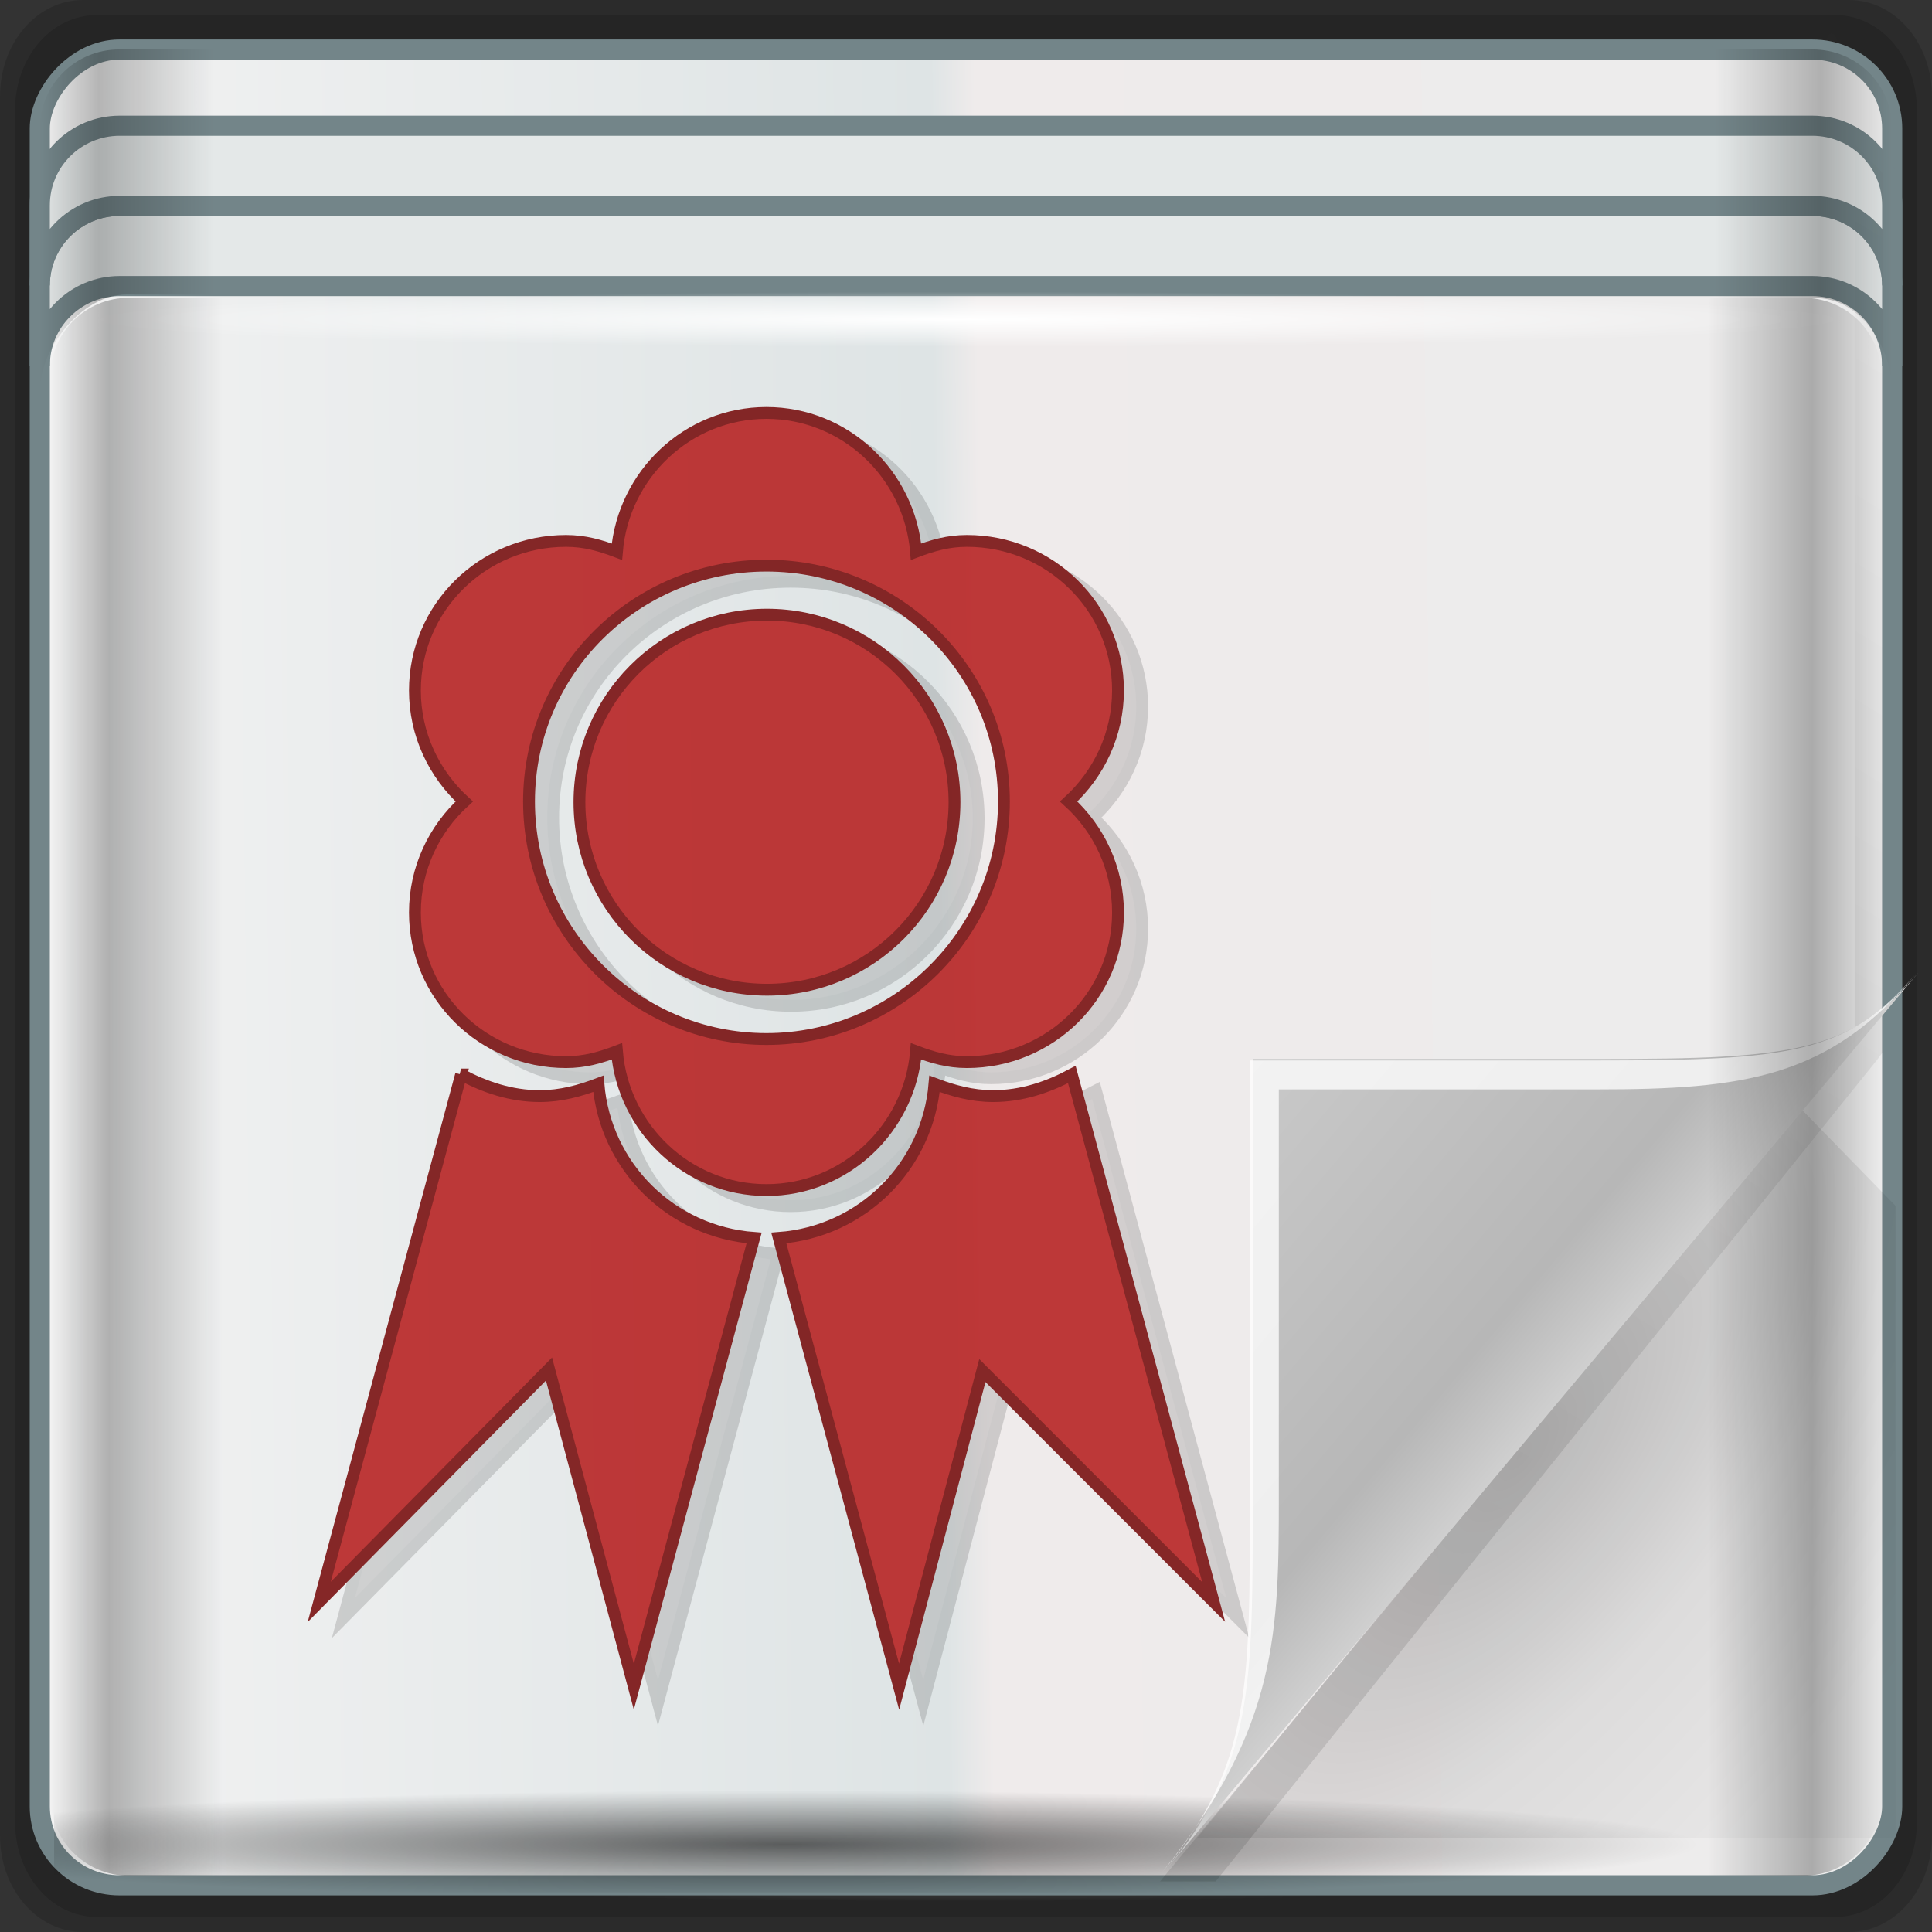 <?xml version="1.0" encoding="UTF-8" standalone="no"?>
<!-- Created with Inkscape (http://www.inkscape.org/) -->

<svg
   xmlns:dc="http://purl.org/dc/elements/1.1/"
   xmlns:cc="http://creativecommons.org/ns#"
   xmlns:rdf="http://www.w3.org/1999/02/22-rdf-syntax-ns#"
   xmlns:svg="http://www.w3.org/2000/svg"
   xmlns="http://www.w3.org/2000/svg"
   xmlns:xlink="http://www.w3.org/1999/xlink"
   xmlns:sodipodi="http://sodipodi.sourceforge.net/DTD/sodipodi-0.dtd"
   xmlns:inkscape="http://www.inkscape.org/namespaces/inkscape"
   width="96"
   height="96"
   id="svg6388"
   version="1.1"
   inkscape:version="0.48.5 r10040"
   sodipodi:docname="stock_certificate.svg">
  <rect width="100%" height="100%" fill="#333333" stroke="none"/>
  <defs
     id="defs6390">
    <linearGradient
       inkscape:collect="always"
       xlink:href="#linearGradient4160"
       id="linearGradient3310"
       gradientUnits="userSpaceOnUse"
       gradientTransform="translate(-29.042,27.99)"
       x1="2.5"
       y1="54.297"
       x2="93.5"
       y2="54.297" />
    <linearGradient
       id="linearGradient4160">
      <stop
         style="stop-color:#000000;stop-opacity:0;"
         offset="0"
         id="stop4170" />
      <stop
         id="stop4186"
         offset="0.032"
         style="stop-color:#000000;stop-opacity:0.965;" />
      <stop
         id="stop4182"
         offset="0.094"
         style="stop-color:#000000;stop-opacity:0;" />
      <stop
         id="stop4180"
         offset="0.496"
         style="stop-color:#000000;stop-opacity:0;" />
      <stop
         id="stop4178"
         offset="0.905"
         style="stop-color:#000000;stop-opacity:0;" />
      <stop
         style="stop-color:#000000;stop-opacity:0.988;"
         offset="0.962"
         id="stop4184" />
      <stop
         style="stop-color:#000000;stop-opacity:0;"
         offset="1"
         id="stop4168" />
    </linearGradient>
    <linearGradient
       y2="54.297"
       x2="93.5"
       y1="54.297"
       x1="2.5"
       gradientTransform="translate(-45.498,-16.452)"
       gradientUnits="userSpaceOnUse"
       id="linearGradient4549"
       xlink:href="#linearGradient4160"
       inkscape:collect="always" />
    <clipPath
       id="clipPath-800321093-5">
      <g
         id="g17-9-5"
         transform="translate(0,-1004.362)">
        <path
           id="path19-4-8"
           style="fill:#1890d0"
           transform="matrix(15.333,0,0,11.5,415,878.862)"
           d="m -24,13 c 0,1.105 -0.672,2 -1.5,2 -0.828,0 -1.5,-0.895 -1.5,-2 0,-1.105 0.672,-2 1.5,-2 0.828,0 1.5,0.895 1.5,2 z"
           inkscape:connector-curvature="0" />
      </g>
    </clipPath>
    <radialGradient
       inkscape:collect="always"
       xlink:href="#radialGradient3996-3"
       id="radialGradient3333"
       gradientUnits="userSpaceOnUse"
       gradientTransform="matrix(0.94,0.775,-1.798,2.18,88.131,-93.366)"
       cx="48.308"
       cy="47.141"
       r="14.161" />
    <radialGradient
       cx="48.308"
       cy="47.141"
       r="14.161"
       id="radialGradient3996-3"
       gradientUnits="userSpaceOnUse"
       gradientTransform="matrix(0.94,0.775,-1.798,2.18,88.131,-93.366)">
      <stop
         id="stop3954-3"
         style="stop-color:#000000;stop-opacity:0.223"
         offset="0" />
      <stop
         id="stop3958-3"
         style="stop-color:#000000;stop-opacity:0.068"
         offset="0.5" />
      <stop
         id="stop3956-4"
         style="stop-color:#000000;stop-opacity:0.024"
         offset="1" />
    </radialGradient>
    <linearGradient
       inkscape:collect="always"
       xlink:href="#linearGradient4308-6"
       id="linearGradient3335"
       gradientUnits="userSpaceOnUse"
       x1="45"
       y1="52"
       x2="73"
       y2="4" />
    <linearGradient
       x1="45"
       y1="52"
       x2="73"
       y2="4"
       id="linearGradient4308-6"
       gradientUnits="userSpaceOnUse">
      <stop
         id="stop4304-4"
         style="stop-color:#000000;stop-opacity:0.107"
         offset="0" />
      <stop
         id="stop4306-3"
         style="stop-color:#000000;stop-opacity:0"
         offset="1" />
    </linearGradient>
    <linearGradient
       inkscape:collect="always"
       xlink:href="#linearGradient4259-3"
       id="linearGradient3337"
       gradientUnits="userSpaceOnUse"
       x1="48.918"
       y1="46.214"
       x2="32.67"
       y2="24" />
    <linearGradient
       x1="48.918"
       y1="46.214"
       x2="32.67"
       y2="24"
       id="linearGradient4259-3"
       gradientUnits="userSpaceOnUse">
      <stop
         id="stop3988-7"
         style="stop-color:#ffffff;stop-opacity:0.53"
         offset="0" />
      <stop
         id="stop3990-1"
         style="stop-color:#ffffff;stop-opacity:0"
         offset="1" />
    </linearGradient>
    <linearGradient
       inkscape:collect="always"
       xlink:href="#linearGradient3984-9"
       id="linearGradient3339"
       gradientUnits="userSpaceOnUse"
       x1="0.294"
       y1="33.426"
       x2="59.729"
       y2="33.101" />
    <linearGradient
       x1="0.294"
       y1="33.426"
       x2="59.729"
       y2="33.101"
       id="linearGradient3984-9"
       gradientUnits="userSpaceOnUse">
      <stop
         id="stop3099-9"
         style="stop-color:#ececec;stop-opacity:1;"
         offset="0" />
      <stop
         id="stop3875-8"
         style="stop-color:#efebeb;stop-opacity:1;"
         offset="0.487" />
      <stop
         id="stop3873-1"
         style="stop-color:#dee4e5;stop-opacity:1;"
         offset="0.512" />
      <stop
         id="stop3101-7"
         style="stop-color:#f2f2f2;stop-opacity:1;"
         offset="1" />
    </linearGradient>
    <linearGradient
       inkscape:collect="always"
       xlink:href="#linearGradient4280-6"
       id="linearGradient3341"
       gradientUnits="userSpaceOnUse"
       x1="48.992"
       y1="46.125"
       x2="37"
       y2="36" />
    <linearGradient
       x1="48.992"
       y1="46.125"
       x2="37"
       y2="36"
       id="linearGradient4280-6"
       gradientUnits="userSpaceOnUse">
      <stop
         id="stop4293-95"
         style="stop-color:#cfcfcf;stop-opacity:1"
         offset="0" />
      <stop
         id="stop4295-8"
         style="stop-color:#b7b7b7;stop-opacity:1"
         offset="0.21" />
      <stop
         id="stop4297-0"
         style="stop-color:#c9c9c9;stop-opacity:1"
         offset="1" />
    </linearGradient>
    <radialGradient
       inkscape:collect="always"
       xlink:href="#linearGradient4133-5"
       id="radialGradient5867"
       gradientUnits="userSpaceOnUse"
       gradientTransform="matrix(1.035,0,0,0.057,3.985,117.734)"
       cx="13.948"
       cy="44.893"
       fx="13.948"
       fy="44.893"
       r="43.199" />
    <linearGradient
       inkscape:collect="always"
       id="linearGradient4133-5">
      <stop
         style="stop-color:#ffffff;stop-opacity:1;"
         offset="0"
         id="stop4135-1" />
      <stop
         style="stop-color:#ffffff;stop-opacity:0;"
         offset="1"
         id="stop4137-0" />
    </linearGradient>
    <radialGradient
       inkscape:collect="always"
       xlink:href="#linearGradient4133-5"
       id="radialGradient5869"
       gradientUnits="userSpaceOnUse"
       gradientTransform="matrix(1.036,0,0,0.052,60.089,-64.305)"
       cx="13.948"
       cy="44.893"
       fx="13.948"
       fy="44.893"
       r="43.199" />
    <linearGradient
       inkscape:collect="always"
       xlink:href="#linearGradient3984-9-6"
       id="linearGradient5871"
       gradientUnits="userSpaceOnUse"
       gradientTransform="matrix(1,0,0,0.991,-29.066,-60.494)"
       spreadMethod="reflect"
       x1="93.398"
       y1="-18.925"
       x2="2.266"
       y2="-19.958" />
    <linearGradient
       x1="0.294"
       y1="33.426"
       x2="59.729"
       y2="33.101"
       id="linearGradient3984-9-6"
       gradientUnits="userSpaceOnUse">
      <stop
         id="stop3099-9-8"
         style="stop-color:#ececec;stop-opacity:1;"
         offset="0" />
      <stop
         id="stop3875-8-5"
         style="stop-color:#efebeb;stop-opacity:1;"
         offset="0.487" />
      <stop
         id="stop3873-1-8"
         style="stop-color:#dee4e5;stop-opacity:1;"
         offset="0.512" />
      <stop
         id="stop3101-7-8"
         style="stop-color:#f2f2f2;stop-opacity:1;"
         offset="1" />
    </linearGradient>
    <radialGradient
       inkscape:collect="always"
       xlink:href="#linearGradient4348-4"
       id="radialGradient5873"
       gradientUnits="userSpaceOnUse"
       gradientTransform="matrix(1.092,0,0,0.065,-33.156,116.013)"
       cx="39.592"
       cy="60.386"
       fx="39.592"
       fy="60.386"
       r="41.47" />
    <linearGradient
       inkscape:collect="always"
       id="linearGradient4348-4">
      <stop
         style="stop-color:#000000;stop-opacity:1;"
         offset="0"
         id="stop4350-8" />
      <stop
         style="stop-color:#000000;stop-opacity:0;"
         offset="1"
         id="stop4352-8" />
    </linearGradient>
    <linearGradient
       inkscape:collect="always"
       xlink:href="#linearGradient4160-1"
       id="linearGradient5875"
       gradientUnits="userSpaceOnUse"
       gradientTransform="matrix(1.011,0,0,1.004,-29.59,28.043)"
       x1="2.5"
       y1="11.141"
       x2="93.5"
       y2="11.141" />
    <linearGradient
       id="linearGradient4160-1">
      <stop
         id="stop4170-6"
         offset="0"
         style="stop-color:#000000;stop-opacity:0;" />
      <stop
         style="stop-color:#000000;stop-opacity:0.965;"
         offset="0.032"
         id="stop4186-6" />
      <stop
         style="stop-color:#000000;stop-opacity:0;"
         offset="0.094"
         id="stop4182-5" />
      <stop
         style="stop-color:#000000;stop-opacity:0;"
         offset="0.496"
         id="stop4180-0" />
      <stop
         style="stop-color:#000000;stop-opacity:0;"
         offset="0.905"
         id="stop4178-2" />
      <stop
         id="stop4184-0"
         offset="0.962"
         style="stop-color:#000000;stop-opacity:0.988;" />
      <stop
         id="stop4168-2"
         offset="1"
         style="stop-color:#000000;stop-opacity:0;" />
    </linearGradient>
    <radialGradient
       inkscape:collect="always"
       xlink:href="#linearGradient4204"
       id="radialGradient4210"
       cx="-48.732"
       cy="35.074"
       fx="-48.732"
       fy="35.074"
       r="29.024"
       gradientTransform="matrix(1.065,0,0,0.033,2.925,33.925)"
       gradientUnits="userSpaceOnUse" />
    <linearGradient
       inkscape:collect="always"
       id="linearGradient4204">
      <stop
         style="stop-color:#ffffff;stop-opacity:1;"
         offset="0"
         id="stop4206" />
      <stop
         style="stop-color:#ffffff;stop-opacity:0;"
         offset="1"
         id="stop4208" />
    </linearGradient>
    <radialGradient
       inkscape:collect="always"
       xlink:href="#radialGradient3996-3-3"
       id="radialGradient3333-6"
       gradientUnits="userSpaceOnUse"
       gradientTransform="matrix(0.8,0.677,-1.531,1.904,3.791,-48.144)"
       cx="48.308"
       cy="47.141"
       r="14.161" />
    <radialGradient
       cx="48.308"
       cy="47.141"
       r="14.161"
       id="radialGradient3996-3-3"
       gradientUnits="userSpaceOnUse"
       gradientTransform="matrix(0.94,0.775,-1.798,2.18,88.131,-93.366)">
      <stop
         id="stop3954-3-6"
         style="stop-color:#000000;stop-opacity:0.223"
         offset="0" />
      <stop
         id="stop3958-3-6"
         style="stop-color:#000000;stop-opacity:0.068"
         offset="0.5" />
      <stop
         id="stop3956-4-0"
         style="stop-color:#000000;stop-opacity:0.024"
         offset="1" />
    </radialGradient>
    <linearGradient
       inkscape:collect="always"
       xlink:href="#linearGradient4308-6-4"
       id="linearGradient3335-7"
       gradientUnits="userSpaceOnUse"
       x1="45"
       y1="52"
       x2="73"
       y2="4"
       gradientTransform="matrix(0.96,0,0,1,-75.741,27.02)" />
    <linearGradient
       x1="45"
       y1="52"
       x2="73"
       y2="4"
       id="linearGradient4308-6-4"
       gradientUnits="userSpaceOnUse">
      <stop
         id="stop4304-4-4"
         style="stop-color:#000000;stop-opacity:0.107"
         offset="0" />
      <stop
         id="stop4306-3-9"
         style="stop-color:#000000;stop-opacity:0"
         offset="1" />
    </linearGradient>
    <linearGradient
       inkscape:collect="always"
       xlink:href="#linearGradient4280-6-9"
       id="linearGradient3341-2"
       gradientUnits="userSpaceOnUse"
       x1="48.992"
       y1="46.125"
       x2="37"
       y2="36"
       gradientTransform="translate(-75.955,24.618)" />
    <linearGradient
       x1="48.992"
       y1="46.125"
       x2="37"
       y2="36"
       id="linearGradient4280-6-9"
       gradientUnits="userSpaceOnUse">
      <stop
         id="stop4293-95-9"
         style="stop-color:#cfcfcf;stop-opacity:1"
         offset="0" />
      <stop
         id="stop4295-8-1"
         style="stop-color:#b7b7b7;stop-opacity:1"
         offset="0.21" />
      <stop
         id="stop4297-0-3"
         style="stop-color:#c9c9c9;stop-opacity:1"
         offset="1" />
    </linearGradient>
    <clipPath
       clipPathUnits="userSpaceOnUse"
       id="clipPath4157">
      <path
         d="M 27.643,3.295 40.729,16.381 H 29.656 c -0.978,0 -2.013,-1.035 -2.013,-2.013 z"
         id="path4159"
         inkscape:connector-curvature="0"
         style="fill:#f9f8f2;fill-opacity:1;stroke-width:1.007" />
    </clipPath>
    <clipPath
       id="clipPath-800321093">
      <g
         id="g17-9"
         transform="translate(0,-1004.362)">
        <path
           id="path19-4"
           style="fill:#1890d0"
           transform="matrix(15.333,0,0,11.5,415,878.862)"
           d="m -24,13 c 0,1.105 -0.672,2 -1.5,2 -0.828,0 -1.5,-0.895 -1.5,-2 0,-1.105 0.672,-2 1.5,-2 0.828,0 1.5,0.895 1.5,2 z"
           inkscape:connector-curvature="0" />
      </g>
    </clipPath>
  </defs>
  <sodipodi:namedview
     id="base"
     pagecolor="#ffffff"
     bordercolor="#666666"
     borderopacity="1.0"
     inkscape:pageopacity="0.0"
     inkscape:pageshadow="2"
     inkscape:zoom="3.959798"
     inkscape:cx="27.974435"
     inkscape:cy="15.535545"
     inkscape:document-units="px"
     inkscape:current-layer="g4212"
     showgrid="false"
     fit-margin-top="0"
     fit-margin-left="0"
     fit-margin-right="0"
     fit-margin-bottom="0"
     inkscape:window-width="1280"
     inkscape:window-height="963"
     inkscape:window-x="0"
     inkscape:window-y="0"
     inkscape:window-maximized="1" />
  <g
     inkscape:label="Capa 1"
     inkscape:groupmode="layer"
     id="layer1"
     transform="translate(-424.571,-780.362)">
    <g
       id="layer1-4"
       inkscape:label="Layer 1"
       transform="translate(424.571,812.362)">
      <g
         transform="translate(29.042,-60.287)"
         id="g4212">
        <path
           inkscape:connector-curvature="0"
           style="opacity:0.15;fill:#000000;fill-opacity:1;stroke:none"
           d="m -24.921,28.287 c -2.288,0 -4.121,2.133 -4.121,4.783 l 0,86.434 c 0,2.649 1.833,4.783 4.121,4.783 l 87.758,0 c 2.288,0 4.121,-2.133 4.121,-4.783 l 0,-86.434 c 0,-2.649 -1.833,-4.783 -4.121,-4.783 l -87.758,0 z"
           id="path4992" />
        <path
           id="path4994"
           d="m -24.236,29.037 c -2.252,0 -4.056,2.1 -4.056,4.708 l 0,85.084 c 0,2.608 1.805,4.708 4.056,4.708 l 86.387,0 c 2.252,0 4.056,-2.1 4.056,-4.708 l 0,-85.084 c 0,-2.608 -1.805,-4.708 -4.056,-4.708 l -86.387,0 z"
           style="opacity:0.15;fill:#000000;fill-opacity:1;stroke:none"
           inkscape:connector-curvature="0" />
        <rect
           style="opacity:0.55;fill:url(#radialGradient5867);fill-opacity:1;stroke:none"
           id="rect4131"
           width="89.456"
           height="4.956"
           x="-26.301"
           y="117.831"
           rx="0"
           ry="4.956" />
        <rect
           ry="4.513"
           rx="0"
           y="-64.217"
           x="29.787"
           height="4.513"
           width="89.502"
           id="rect4141"
           style="opacity:0.55;fill:url(#radialGradient5869);fill-opacity:1;stroke:none"
           transform="matrix(0,1,-1,0,0,0)" />
        <path
           inkscape:connector-curvature="0"
           style="opacity:0;fill:#000000;fill-opacity:1;stroke:none"
           d="m -23.395,30.24 c -2.208,0 -3.982,1.763 -3.982,3.955 l 0,12.054 c 0,-2.192 1.775,-3.955 3.982,-3.955 l 84.705,0 c 2.208,0 3.982,1.763 3.982,3.955 l 0,-12.054 c 0,-2.192 -1.775,-3.955 -3.982,-3.955 l -84.705,0 z"
           id="rect4080" />
        <rect
           transform="scale(1,-1)"
           style="fill:url(#linearGradient5871);fill-opacity:1;stroke:#738589;stroke-width:1;stroke-miterlimit:4;stroke-opacity:1;stroke-dasharray:none"
           id="rect4133"
           width="92.045"
           height="91.218"
           x="-27.065"
           y="-121.967"
           rx="3.959"
           ry="3.923" />
        <g
           id="g4067"
           style="opacity:0.835">
          <g
             id="g4054"
             transform="matrix(2.452,0,0,2.452,-1089.653,-2000.158)"
             style="opacity:0.169;fill:#241c1c;fill-opacity:1;stroke:#000000;stroke-width:0.24;stroke-miterlimit:4;stroke-opacity:1;stroke-dasharray:none">
            <g
               id="g4056"
               style="fill:#241c1c;fill-opacity:1;stroke:#000000;stroke-width:0.24;stroke-miterlimit:4;stroke-opacity:1;stroke-dasharray:none">
              <path
                 inkscape:connector-curvature="0"
                 style="fill:#241c1c;fill-opacity:1;stroke:#000000;stroke-width:0.24;stroke-miterlimit:4;stroke-opacity:1;stroke-dasharray:none"
                 d="m 17.812,21 -2.875,10.688 4.656,-4.719 1.719,6.438 2.438,-9.094 c -1.682,-0.124 -3.017,-1.446 -3.156,-3.125 -0.378,0.143 -0.759,0.25 -1.188,0.25 -0.583,0 -1.113,-0.181 -1.594,-0.438 z"
                 transform="translate(424.571,828.362)"
                 id="path4058" />
              <path
                 inkscape:connector-curvature="0"
                 style="fill:#241c1c;fill-opacity:1;stroke:#000000;stroke-width:0.24;stroke-miterlimit:4;stroke-opacity:1;stroke-dasharray:none"
                 d="m 30.188,21 c -0.481,0.256 -1.011,0.438 -1.594,0.438 -0.429,0 -0.809,-0.107 -1.188,-0.25 -0.14,1.679 -1.474,3.001 -3.156,3.125 L 26.688,33.406 28.375,27 33.062,31.688 30.188,21 z"
                 transform="translate(424.571,828.362)"
                 id="path4061" />
              <path
                 inkscape:connector-curvature="0"
                 style="fill:#241c1c;fill-opacity:1;stroke:#000000;stroke-width:0.24;stroke-miterlimit:4;stroke-opacity:1;stroke-dasharray:none"
                 d="m 24,7.594 c -1.598,0 -2.901,1.248 -3.031,2.812 -0.335,-0.127 -0.652,-0.219 -1.031,-0.219 -1.684,0 -3.062,1.347 -3.062,3.031 0,0.892 0.39,1.692 1,2.25 -0.612,0.558 -1,1.357 -1,2.25 0,1.684 1.378,3.031 3.062,3.031 0.38,0 0.696,-0.092 1.031,-0.219 0.13,1.564 1.433,2.812 3.031,2.812 1.598,0 2.901,-1.248 3.031,-2.812 0.336,0.127 0.651,0.219 1.031,0.219 1.684,0 3.062,-1.347 3.062,-3.031 0,-0.893 -0.388,-1.692 -1,-2.25 0.61,-0.558 1,-1.358 1,-2.25 0,-1.684 -1.378,-3.031 -3.062,-3.031 -0.38,0 -0.696,0.092 -1.031,0.219 C 26.901,8.842 25.598,7.594 24,7.594 z m 0,3.094 c 2.65,0 4.812,2.131 4.812,4.781 0,2.65 -2.163,4.812 -4.812,4.812 -2.65,0 -4.812,-2.163 -4.812,-4.812 0,-2.65 2.163,-4.781 4.812,-4.781 z"
                 transform="translate(424.571,828.362)"
                 id="path4063" />
              <circle
                 sodipodi:ry="4.7982244"
                 sodipodi:rx="4.7982244"
                 sodipodi:cy="17.442886"
                 sodipodi:cx="24.243662"
                 d="m 29.042,17.443 c 0,2.65 -2.148,4.798 -4.798,4.798 -2.65,0 -4.798,-2.148 -4.798,-4.798 0,-2.65 2.148,-4.798 4.798,-4.798 2.65,0 4.798,2.148 4.798,4.798 z"
                 r="4.798"
                 cy="17.443"
                 cx="24.244"
                 style="fill:#241c1c;fill-opacity:1;stroke:#000000;stroke-width:0.303;stroke-miterlimit:4;stroke-opacity:1;stroke-dasharray:none"
                 id="circle4065"
                 transform="matrix(0.792,0,0,0.792,429.38,830.029)" />
            </g>
          </g>
          <g
             style="fill:#b41414;fill-opacity:1;stroke:#710000;stroke-width:0.24;stroke-miterlimit:4;stroke-opacity:1;stroke-dasharray:none"
             transform="matrix(2.452,0,0,2.452,-1090.853,-2000.958)"
             id="g979">
            <g
               style="fill:#b41414;fill-opacity:1;stroke:#710000;stroke-width:0.24;stroke-miterlimit:4;stroke-opacity:1;stroke-dasharray:none"
               id="g3247">
              <path
                 id="rect962"
                 transform="translate(424.571,828.362)"
                 d="m 17.812,21 -2.875,10.688 4.656,-4.719 1.719,6.438 2.438,-9.094 c -1.682,-0.124 -3.017,-1.446 -3.156,-3.125 -0.378,0.143 -0.759,0.25 -1.188,0.25 -0.583,0 -1.113,-0.181 -1.594,-0.438 z"
                 style="fill:#b41414;fill-opacity:1;stroke:#710000;stroke-width:0.24;stroke-miterlimit:4;stroke-opacity:1;stroke-dasharray:none"
                 inkscape:connector-curvature="0" />
              <path
                 id="path975"
                 transform="translate(424.571,828.362)"
                 d="m 30.188,21 c -0.481,0.256 -1.011,0.438 -1.594,0.438 -0.429,0 -0.809,-0.107 -1.188,-0.25 -0.14,1.679 -1.474,3.001 -3.156,3.125 L 26.688,33.406 28.375,27 33.062,31.688 30.188,21 z"
                 style="fill:#b41414;fill-opacity:1;stroke:#710000;stroke-width:0.24;stroke-miterlimit:4;stroke-opacity:1;stroke-dasharray:none"
                 inkscape:connector-curvature="0" />
              <path
                 id="path915"
                 transform="translate(424.571,828.362)"
                 d="m 24,7.594 c -1.598,0 -2.901,1.248 -3.031,2.812 -0.335,-0.127 -0.652,-0.219 -1.031,-0.219 -1.684,0 -3.062,1.347 -3.062,3.031 0,0.892 0.39,1.692 1,2.25 -0.612,0.558 -1,1.357 -1,2.25 0,1.684 1.378,3.031 3.062,3.031 0.38,0 0.696,-0.092 1.031,-0.219 0.13,1.564 1.433,2.812 3.031,2.812 1.598,0 2.901,-1.248 3.031,-2.812 0.336,0.127 0.651,0.219 1.031,0.219 1.684,0 3.062,-1.347 3.062,-3.031 0,-0.893 -0.388,-1.692 -1,-2.25 0.61,-0.558 1,-1.358 1,-2.25 0,-1.684 -1.378,-3.031 -3.062,-3.031 -0.38,0 -0.696,0.092 -1.031,0.219 C 26.901,8.842 25.598,7.594 24,7.594 z m 0,3.094 c 2.65,0 4.812,2.131 4.812,4.781 0,2.65 -2.163,4.812 -4.812,4.812 -2.65,0 -4.812,-2.163 -4.812,-4.812 0,-2.65 2.163,-4.781 4.812,-4.781 z"
                 style="fill:#b41414;fill-opacity:1;stroke:#710000;stroke-width:0.24;stroke-miterlimit:4;stroke-opacity:1;stroke-dasharray:none"
                 inkscape:connector-curvature="0" />
              <circle
                 transform="matrix(0.792,0,0,0.792,429.38,830.029)"
                 id="path905"
                 style="fill:#b41414;fill-opacity:1;stroke:#710000;stroke-width:0.303;stroke-miterlimit:4;stroke-opacity:1;stroke-dasharray:none"
                 cx="24.244"
                 cy="17.443"
                 r="4.798"
                 d="m 29.042,17.443 c 0,2.65 -2.148,4.798 -4.798,4.798 -2.65,0 -4.798,-2.148 -4.798,-4.798 0,-2.65 2.148,-4.798 4.798,-4.798 2.65,0 4.798,2.148 4.798,4.798 z"
                 sodipodi:cx="24.243662"
                 sodipodi:cy="17.442886"
                 sodipodi:rx="4.7982244"
                 sodipodi:ry="4.7982244" />
            </g>
          </g>
        </g>
        <path
           id="path4060"
           d="m -23.094,38.517 c -2.193,0 -3.971,1.769 -3.971,3.953 l 0,3.984 c 0,-2.183 1.777,-3.953 3.971,-3.953 l 84.103,0 c 2.193,0 3.971,1.769 3.971,3.953 l 0,-3.984 c 0,-2.183 -1.777,-3.953 -3.971,-3.953 l -84.103,0 z"
           style="fill:#e4e8e8;fill-opacity:1;stroke:#738589;stroke-width:1;stroke-miterlimit:4;stroke-opacity:1;stroke-dasharray:none"
           inkscape:connector-curvature="0" />
        <path
           inkscape:connector-curvature="0"
           style="fill:#e4e8e8;fill-opacity:1;stroke:#738589;stroke-width:1;stroke-miterlimit:4;stroke-opacity:1;stroke-dasharray:none"
           d="m -23.094,34.534 c -2.193,0 -3.971,1.769 -3.971,3.953 l 0,3.984 c 0,-2.183 1.777,-3.953 3.971,-3.953 l 84.103,0 c 2.193,0 3.971,1.769 3.971,3.953 l 0,-3.984 c 0,-2.183 -1.777,-3.953 -3.971,-3.953 l -84.103,0 z"
           id="path4062" />
        <rect
           style="opacity:0.6;fill:url(#radialGradient5873);fill-opacity:1;stroke:none"
           id="rect4338"
           width="90.579"
           height="5.4"
           x="-26.353"
           y="116.921" />
        <path
           style="opacity:0.258;fill:url(#linearGradient5875);fill-opacity:1;stroke:none"
           d="m -23.11,30.743 c -2.193,0 -3.951,1.75 -3.951,3.924 l 0,13.058 c 0,-2.174 2.111,-4.806 4.304,-4.802 l 83.96,0.176 c 2.193,0.005 3.774,2.452 3.774,4.626 l 0,-13.058 c 0,-2.174 -1.758,-3.924 -3.951,-3.924 z"
           id="rect4358"
           inkscape:connector-curvature="0"
           sodipodi:nodetypes="sscsscsss" />
        <g
           id="g4111"
           transform="matrix(1.439,0,0,1.439,89.262,-6.324)">
          <path
             style="fill:url(#radialGradient4210);fill-opacity:1;fill-rule:nonzero"
             id="path4253"
             d="m -79.858,34.123 61.801,0 0,1.901 -61.801,0 z"
             inkscape:connector-curvature="0" />
          <g
             id="g4178">
            <path
               inkscape:connector-curvature="0"
               d="m -20.165,62.196 3.406,3.493 0,21.83 -24.12,0 z"
               id="path3934"
               style="fill:url(#radialGradient3333-6);fill-rule:nonzero" />
            <path
               inkscape:connector-curvature="0"
               d="m -18.166,29.02 0,31 -23.99,29 1.919,0 22.82,-28.344 0.21,-0.281 0,-0.375 0,-30 z"
               id="path3922"
               style="fill:url(#linearGradient3335-7);fill-rule:nonzero" />
            <path
               inkscape:connector-curvature="0"
               d="m -41.955,88.618 26,-31 c -2.329,2.776 -4.361,3 -11,3 h -12 v 15 c 0,6.644 0.044,9.37 -3,13 z"
               id="path4278"
               style="fill:url(#linearGradient3341-2);fill-rule:nonzero" />
            <path
               d="m -16.054,57.669 c -2.329,2.776 -4.361,3 -11,3 h -12 v 15 c 0,6.644 0.044,9.37 -3,13 4,-5 4,-8.357 4,-13 v -14 h 11 c 5,0 8.041,-0.382 11,-4 z"
               id="path4282"
               style="fill:#ffffff;fill-opacity:0.771;fill-rule:nonzero"
               inkscape:connector-curvature="0" />
          </g>
        </g>
        <path
           inkscape:transform-center-y="-102.51261"
           inkscape:transform-center-x="-35.678407"
           id="rect4371"
           d="m -22.636,43.084 c -2.169,0 -3.906,1.742 -3.906,3.906 l 0,70.594 c 0,2.164 1.738,3.906 3.906,3.906 l 83.188,0 c 2.169,0 3.906,-1.742 3.906,-3.906 l 0,-70.594 c 0,-2.164 -1.738,-3.906 -3.906,-3.906 l -83.188,0 z"
           style="opacity:0.28;fill:url(#linearGradient3310);fill-opacity:1;stroke:none"
           inkscape:connector-curvature="0" />
      </g>
    </g>
    <path
       style="fill:#000000"
       d=""
       id="path906"
       inkscape:connector-curvature="0" />
  </g>
</svg>
